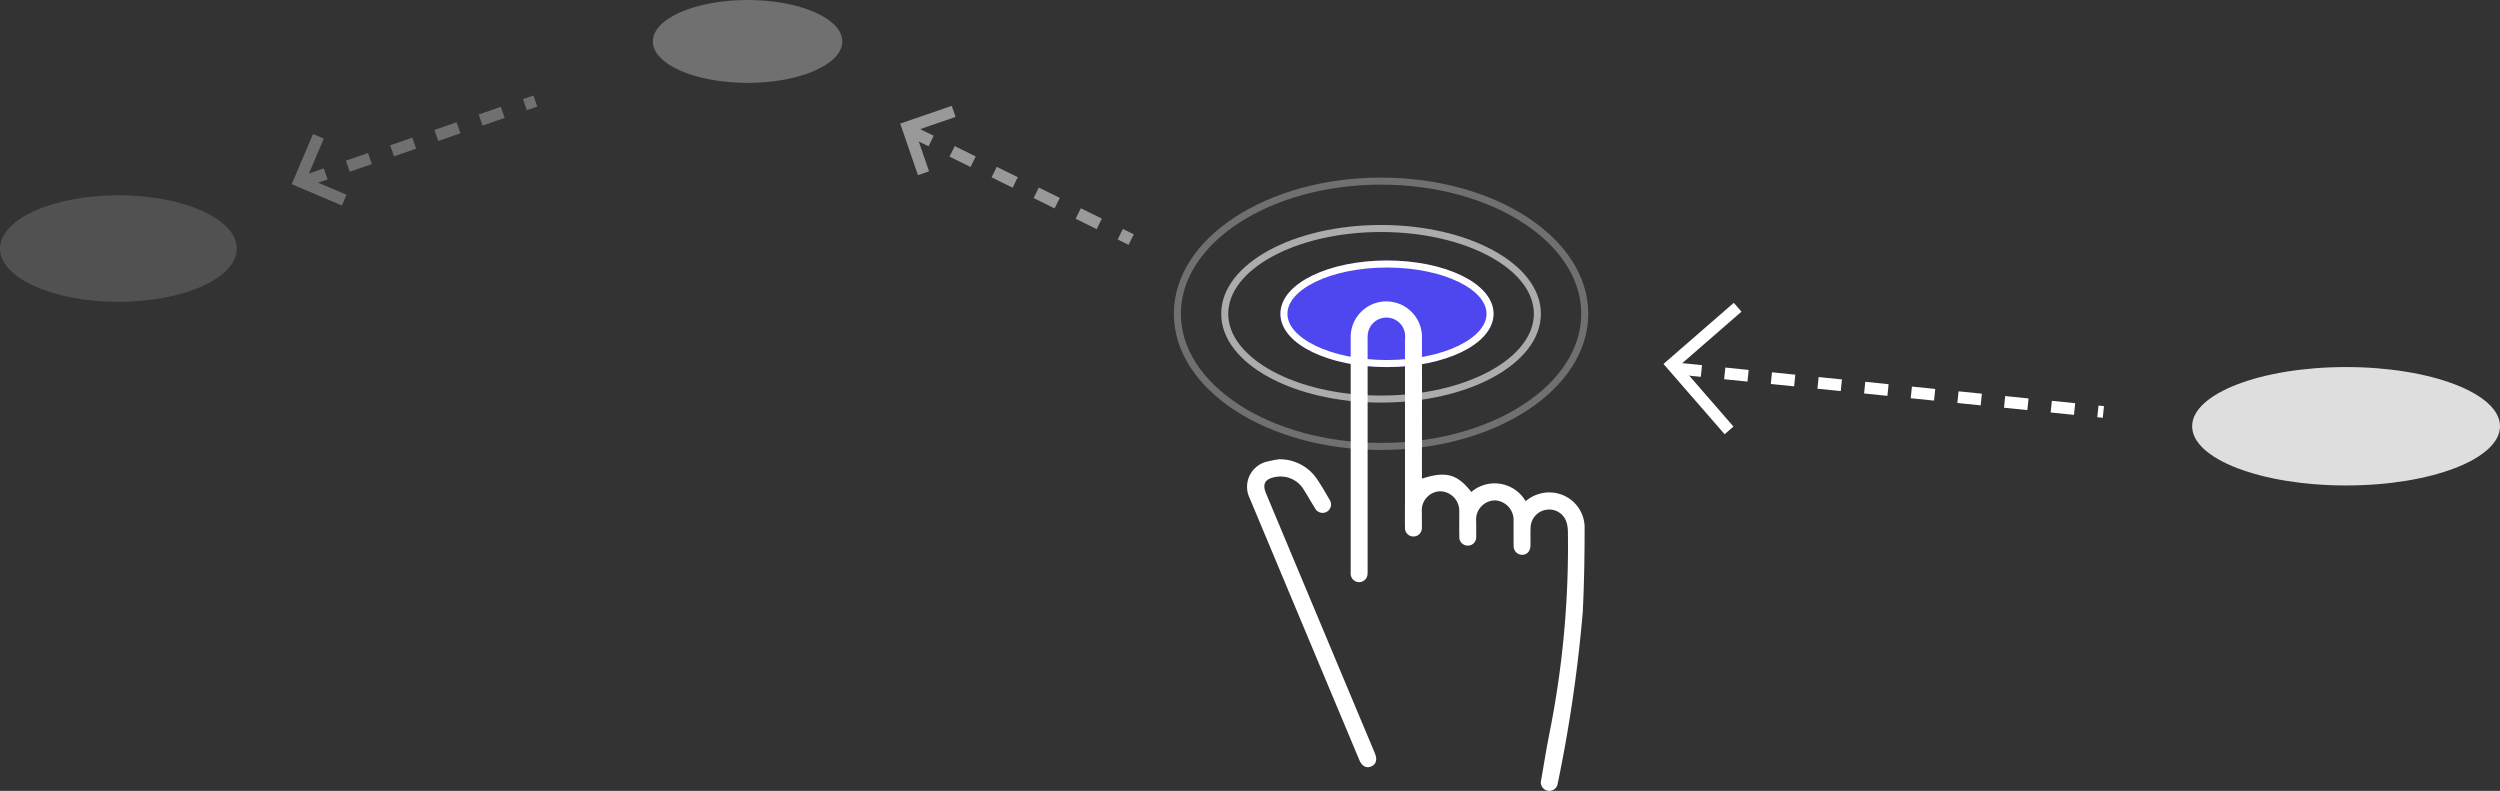 <svg xmlns="http://www.w3.org/2000/svg" width="213.379" height="67.502" viewBox="0 0 213.379 67.502">
  <rect x="0" y="0" width="213.379" height="67.502" fill="#333333" stroke="none"/>
  <g id="Group_5658" data-name="Group 5658" transform="translate(-4.863 -9)">
    <ellipse id="Ellipse_176" data-name="Ellipse 176" cx="10.106" cy="4.548" rx="10.106" ry="4.548" transform="translate(4.863 25.667)" fill="#fff" opacity="0.15"/>
    <ellipse id="Ellipse_177" data-name="Ellipse 177" cx="8.085" cy="3.537" rx="8.085" ry="3.537" transform="translate(60.585 9)" fill="#fff" opacity="0.3"/>
    <g id="Ellipse_178" data-name="Ellipse 178" transform="translate(114.148 31.234)" fill="#4e47f0" stroke="#fff" stroke-width="0.6" opacity="0.997">
      <ellipse cx="9.096" cy="4.548" rx="9.096" ry="4.548" stroke="none"/>
      <ellipse cx="9.096" cy="4.548" rx="8.796" ry="4.248" fill="none"/>
    </g>
    <ellipse id="Ellipse_179" data-name="Ellipse 179" cx="13.138" cy="5.053" rx="13.138" ry="5.053" transform="translate(191.966 40.329)" fill="#fff" opacity="0.837"/>
    <g id="Group_5659" data-name="Group 5659" transform="matrix(0.998, -0.07, 0.07, 0.998, 146.453, 34.96)">
      <path id="Path_372" data-name="Path 372" d="M0,5.267,5.266,0l5.266,5.267" transform="translate(0 10.429) rotate(-82)" fill="none" stroke="#fff" stroke-width="1"/>
      <line id="Line_157" data-name="Line 157" x2="35.934" y2="6.226" transform="translate(1.249 5.602)" fill="none" stroke="#fff" stroke-width="1" stroke-dasharray="2"/>
    </g>
    <g id="Group_5661" data-name="Group 5661" transform="matrix(0.951, 0.309, -0.309, 0.951, 82.843, 16.967)" opacity="0.5">
      <path id="Path_372-2" data-name="Path 372" d="M0,2.937,2.937,0,5.873,2.937" transform="translate(0 5.816) rotate(-82)" fill="none" stroke="#fff" stroke-width="1"/>
      <line id="Line_157-2" data-name="Line 157" x2="20.821" y2="3.011" transform="translate(0.697 3.123)" fill="none" stroke="#fff" stroke-width="1" stroke-dasharray="2"/>
    </g>
    <g id="Group_5662" data-name="Group 5662" transform="translate(28.608 22.143) rotate(-30)" opacity="0.3">
      <path id="Path_372-3" data-name="Path 372" d="M0,2.937,2.937,0,5.873,2.937" transform="translate(0 5.816) rotate(-82)" fill="none" stroke="#fff" stroke-width="1"/>
      <line id="Line_157-3" data-name="Line 157" x2="20.572" y2="3.937" transform="translate(0.696 3.123)" fill="none" stroke="#fff" stroke-width="1" stroke-dasharray="2"/>
    </g>
    <g id="Ellipse_180" data-name="Ellipse 180" transform="translate(109.095 28.202)" fill="none" stroke="#fefefe" stroke-width="0.6" opacity="0.6">
      <ellipse cx="13.643" cy="7.58" rx="13.643" ry="7.58" stroke="none"/>
      <ellipse cx="13.643" cy="7.58" rx="13.343" ry="7.28" fill="none"/>
    </g>
    <g id="Ellipse_181" data-name="Ellipse 181" transform="translate(105.053 24.159)" fill="none" stroke="#fefefe" stroke-width="0.6" opacity="0.3">
      <ellipse cx="17.686" cy="11.622" rx="17.686" ry="11.622" stroke="none"/>
      <ellipse cx="17.686" cy="11.622" rx="17.386" ry="11.322" fill="none"/>
    </g>
    <g id="Group_5660" data-name="Group 5660" transform="translate(111.312 34.763)">
      <path id="Path_373" data-name="Path 373" d="M97.073,95.172c2.038-.674,3.035-.406,4.228,1.132a3.062,3.062,0,0,1,4.639.788,3.085,3.085,0,0,1,2.679-.678,3,3,0,0,1,2.354,2.836c0,2.431-.035,4.864-.157,7.291a123.4,123.4,0,0,1-2.082,14.371c-.013.079-.035.157-.054.235a.723.723,0,1,1-1.412-.268c.217-1.269.423-2.54.668-3.8a81.162,81.162,0,0,0,1.611-17.326,2.845,2.845,0,0,0-.115-.853,1.536,1.536,0,0,0-1.724-1.079,1.577,1.577,0,0,0-1.346,1.536c-.024.5,0,1-.01,1.5s-.282.8-.7.807a.731.731,0,0,1-.736-.788c-.016-.692,0-1.385-.008-2.078a1.671,1.671,0,0,0-1.589-1.777,1.634,1.634,0,0,0-1.6,1.793c0,.435.008.87,0,1.3a.71.71,0,0,1-.694.768.722.722,0,0,1-.745-.774c-.016-.692,0-1.385-.007-2.078a1.671,1.671,0,0,0-1.628-1.787,1.625,1.625,0,0,0-1.563,1.78c0,.435.008.87,0,1.3a.722.722,0,1,1-1.44.01c-.014-.789,0-1.579,0-2.368q0-6.862,0-13.724a1.6,1.6,0,1,0-3.184-.251c-.013.176-.006.354-.006.531q0,9.641,0,19.282c0,.161.009.323-.006.483a.719.719,0,0,1-1.438-.012c-.007-.08,0-.161,0-.242q0-9.931,0-19.861a3.042,3.042,0,1,1,6.082-.029c.013,3.818,0,7.635,0,11.453v.573" transform="translate(-82.173 -80.075)" fill="#fff"/>
      <path id="Path_374" data-name="Path 374" d="M2.691,239.713a3.84,3.84,0,0,1,3.249,1.66c.39.57.733,1.173,1.08,1.771a.723.723,0,0,1-.222,1.048.737.737,0,0,1-1.026-.328c-.324-.518-.619-1.055-.949-1.569a2.315,2.315,0,0,0-2.45-1.065c-.87.169-1.1.6-.754,1.42q3.9,9.319,7.805,18.638c.491,1.171.986,2.341,1.474,3.513.23.552.107.958-.33,1.135-.41.166-.773-.032-1-.565Q4.89,254.209.217,243.042A2.215,2.215,0,0,1,1.734,239.9a9.076,9.076,0,0,1,.957-.183" transform="translate(0 -226.275)" fill="#fff"/>
    </g>
  </g>
</svg>
